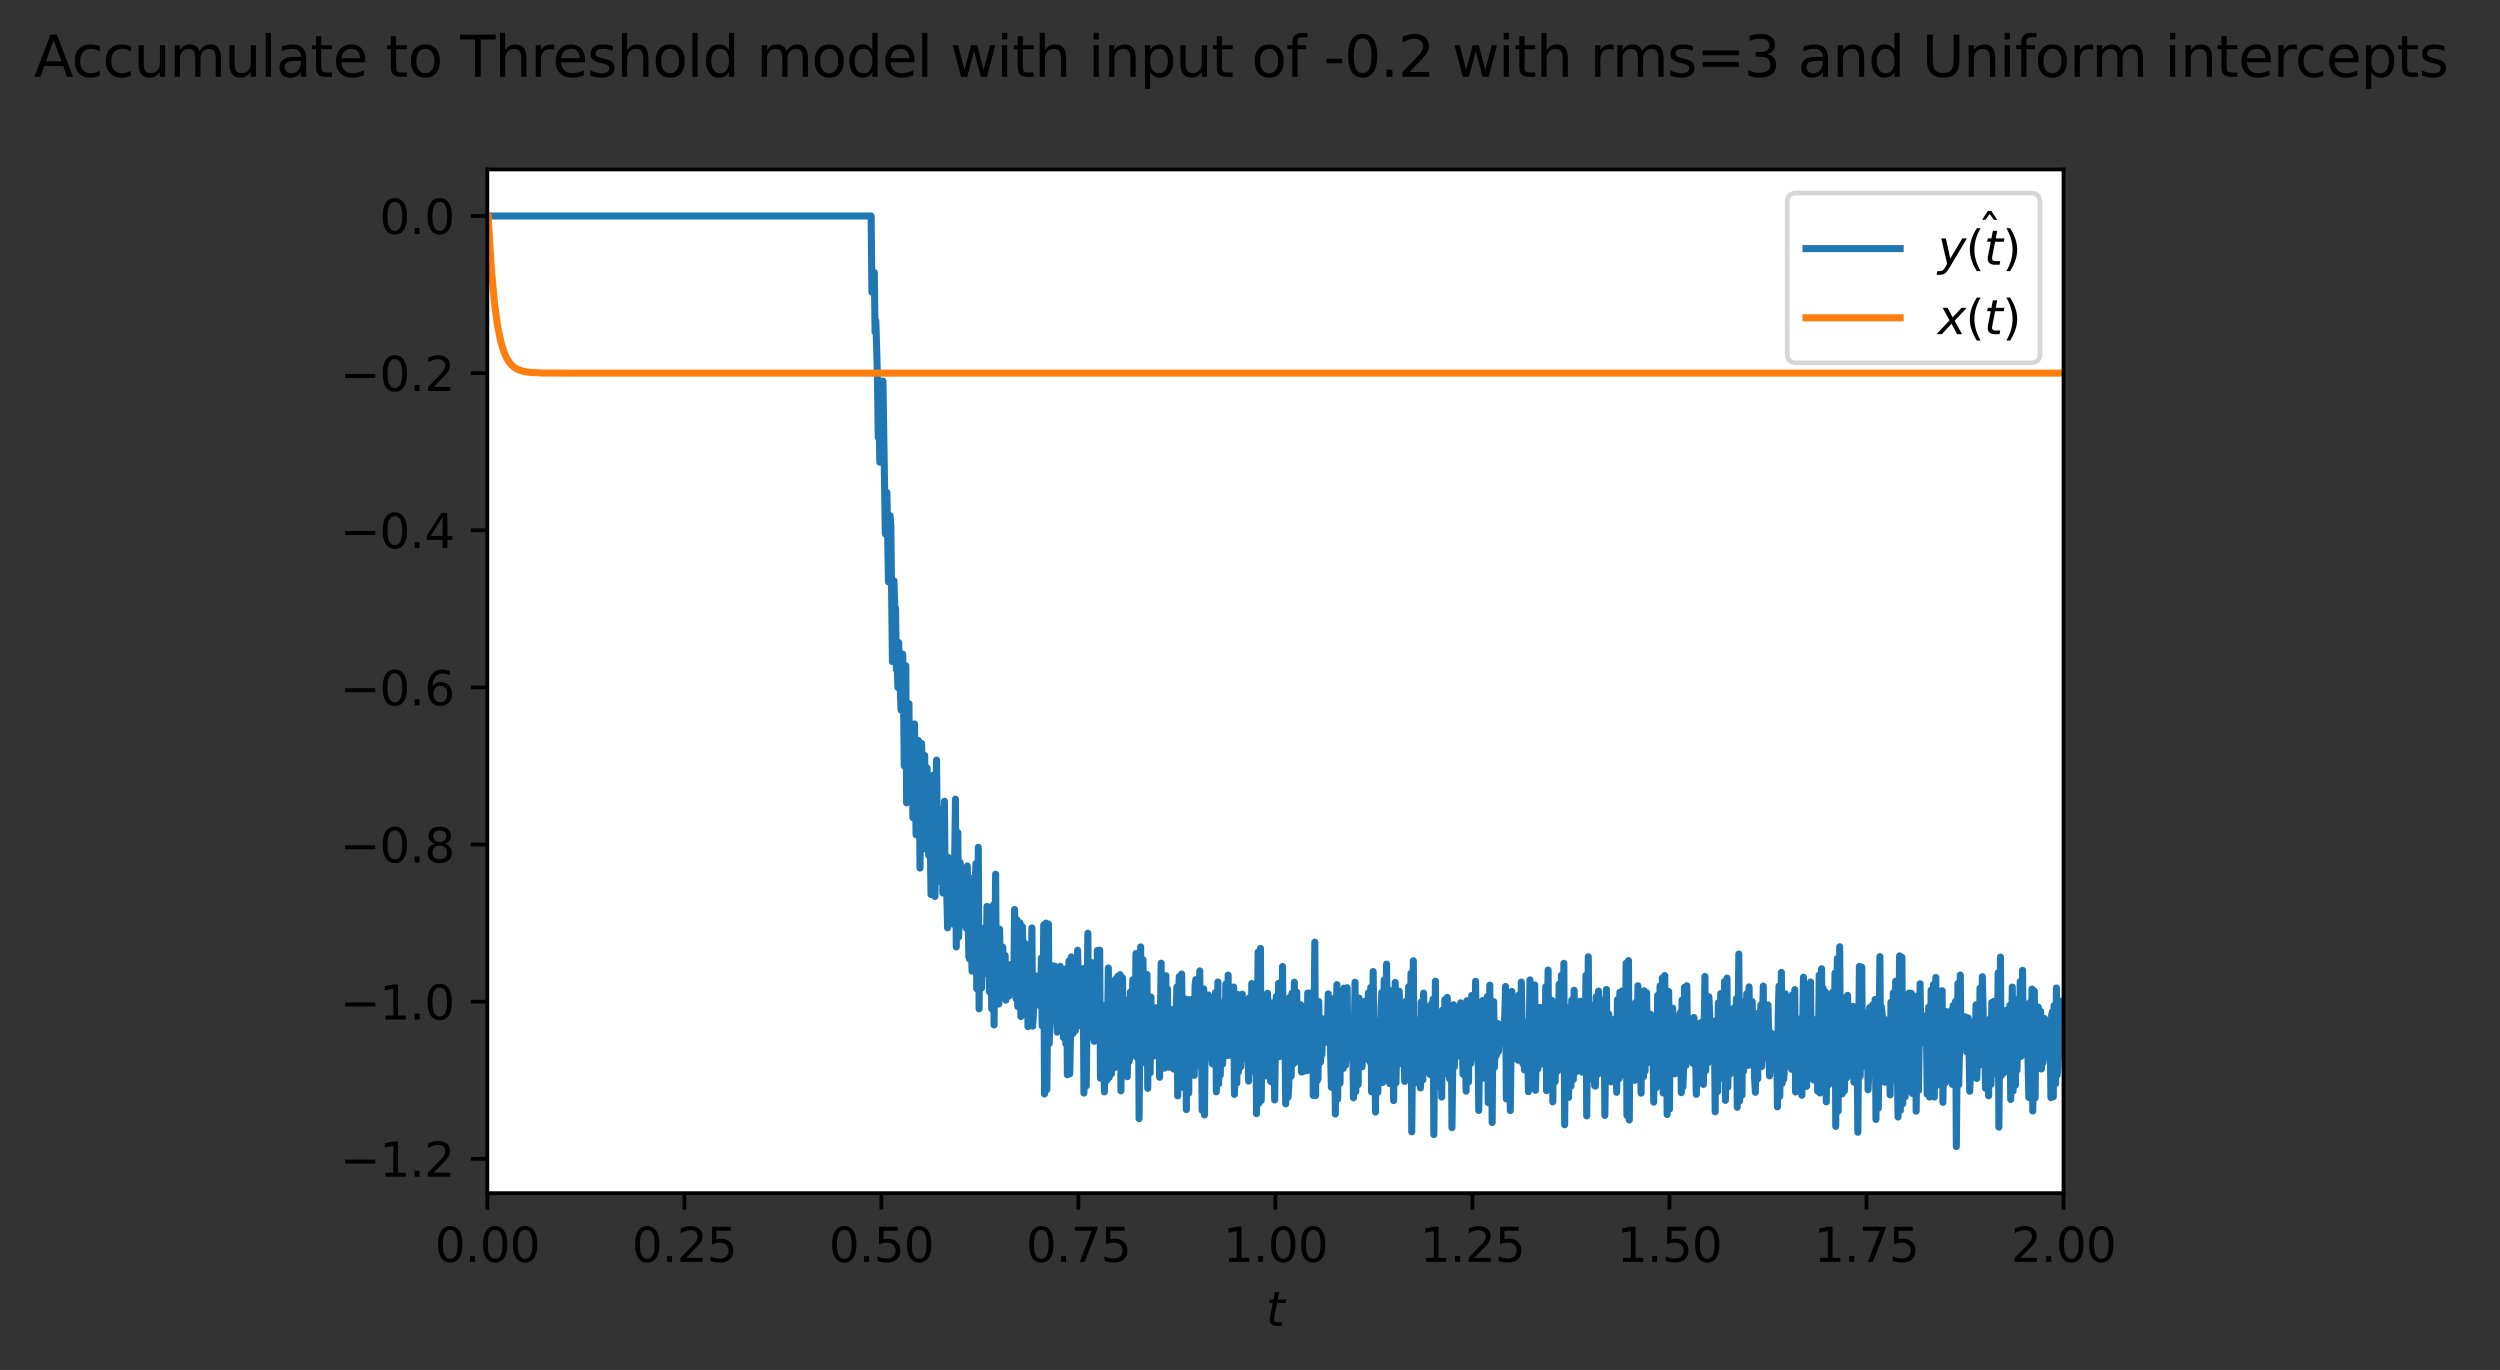 <?xml version="1.0" encoding="utf-8" standalone="no"?>
<!DOCTYPE svg PUBLIC "-//W3C//DTD SVG 1.1//EN"
  "http://www.w3.org/Graphics/SVG/1.1/DTD/svg11.dtd">
<svg xmlns:xlink="http://www.w3.org/1999/xlink" width="531.03pt" height="290.996pt" viewBox="0 0 531.03 290.996" xmlns="http://www.w3.org/2000/svg" version="1.1">
 <rect x="0" y="0" width="531.03" height="290.996" fill="#333333" stroke="none"/>
 <defs>
  <style type="text/css">*{stroke-linejoin: round; stroke-linecap: butt}</style>
 </defs>
 <g id="figure_1">
  <g id="patch_1">
   <path d="M 0 290.996 
L 531.03 290.996 
L 531.03 0 
L 0 0 
L 0 290.996 
z
" style="fill: none"/>
  </g>
  <g id="axes_1">
   <g id="patch_2">
    <path d="M 103.515 253.44 
L 438.315 253.44 
L 438.315 36 
L 103.515 36 
z
" style="fill: #ffffff"/>
   </g>
   <g id="matplotlib.axis_1">
    <g id="xtick_1">
     <g id="line2d_1">
      <defs>
       <path id="m694fad3fc2" d="M 0 0 
L 0 3.5 
" style="stroke: #000000; stroke-width: 0.8"/>
      </defs>
      <g>
       <use xlink:href="#m694fad3fc2" x="103.515" y="253.44" style="stroke: #000000; stroke-width: 0.8"/>
      </g>
     </g>
     <g id="text_1">
      <!-- 0.00 -->
      <g transform="translate(92.382 268.038) scale(0.1 -0.1)">
       <defs>
        <path id="DejaVuSans-30" d="M 2034 4250 
Q 1547 4250 1301 3770 
Q 1056 3291 1056 2328 
Q 1056 1369 1301 889 
Q 1547 409 2034 409 
Q 2525 409 2770 889 
Q 3016 1369 3016 2328 
Q 3016 3291 2770 3770 
Q 2525 4250 2034 4250 
z
M 2034 4750 
Q 2819 4750 3233 4129 
Q 3647 3509 3647 2328 
Q 3647 1150 3233 529 
Q 2819 -91 2034 -91 
Q 1250 -91 836 529 
Q 422 1150 422 2328 
Q 422 3509 836 4129 
Q 1250 4750 2034 4750 
z
" transform="scale(0.016)"/>
        <path id="DejaVuSans-2e" d="M 684 794 
L 1344 794 
L 1344 0 
L 684 0 
L 684 794 
z
" transform="scale(0.016)"/>
       </defs>
       <use xlink:href="#DejaVuSans-30"/>
       <use xlink:href="#DejaVuSans-2e" x="63.623"/>
       <use xlink:href="#DejaVuSans-30" x="95.41"/>
       <use xlink:href="#DejaVuSans-30" x="159.033"/>
      </g>
     </g>
    </g>
    <g id="xtick_2">
     <g id="line2d_2">
      <g>
       <use xlink:href="#m694fad3fc2" x="145.365" y="253.44" style="stroke: #000000; stroke-width: 0.8"/>
      </g>
     </g>
     <g id="text_2">
      <!-- 0.25 -->
      <g transform="translate(134.232 268.038) scale(0.1 -0.1)">
       <defs>
        <path id="DejaVuSans-32" d="M 1228 531 
L 3431 531 
L 3431 0 
L 469 0 
L 469 531 
Q 828 903 1448 1529 
Q 2069 2156 2228 2338 
Q 2531 2678 2651 2914 
Q 2772 3150 2772 3378 
Q 2772 3750 2511 3984 
Q 2250 4219 1831 4219 
Q 1534 4219 1204 4116 
Q 875 4013 500 3803 
L 500 4441 
Q 881 4594 1212 4672 
Q 1544 4750 1819 4750 
Q 2544 4750 2975 4387 
Q 3406 4025 3406 3419 
Q 3406 3131 3298 2873 
Q 3191 2616 2906 2266 
Q 2828 2175 2409 1742 
Q 1991 1309 1228 531 
z
" transform="scale(0.016)"/>
        <path id="DejaVuSans-35" d="M 691 4666 
L 3169 4666 
L 3169 4134 
L 1269 4134 
L 1269 2991 
Q 1406 3038 1543 3061 
Q 1681 3084 1819 3084 
Q 2600 3084 3056 2656 
Q 3513 2228 3513 1497 
Q 3513 744 3044 326 
Q 2575 -91 1722 -91 
Q 1428 -91 1123 -41 
Q 819 9 494 109 
L 494 744 
Q 775 591 1075 516 
Q 1375 441 1709 441 
Q 2250 441 2565 725 
Q 2881 1009 2881 1497 
Q 2881 1984 2565 2268 
Q 2250 2553 1709 2553 
Q 1456 2553 1204 2497 
Q 953 2441 691 2322 
L 691 4666 
z
" transform="scale(0.016)"/>
       </defs>
       <use xlink:href="#DejaVuSans-30"/>
       <use xlink:href="#DejaVuSans-2e" x="63.623"/>
       <use xlink:href="#DejaVuSans-32" x="95.41"/>
       <use xlink:href="#DejaVuSans-35" x="159.033"/>
      </g>
     </g>
    </g>
    <g id="xtick_3">
     <g id="line2d_3">
      <g>
       <use xlink:href="#m694fad3fc2" x="187.215" y="253.44" style="stroke: #000000; stroke-width: 0.8"/>
      </g>
     </g>
     <g id="text_3">
      <!-- 0.50 -->
      <g transform="translate(176.082 268.038) scale(0.1 -0.1)">
       <use xlink:href="#DejaVuSans-30"/>
       <use xlink:href="#DejaVuSans-2e" x="63.623"/>
       <use xlink:href="#DejaVuSans-35" x="95.41"/>
       <use xlink:href="#DejaVuSans-30" x="159.033"/>
      </g>
     </g>
    </g>
    <g id="xtick_4">
     <g id="line2d_4">
      <g>
       <use xlink:href="#m694fad3fc2" x="229.065" y="253.44" style="stroke: #000000; stroke-width: 0.8"/>
      </g>
     </g>
     <g id="text_4">
      <!-- 0.75 -->
      <g transform="translate(217.932 268.038) scale(0.1 -0.1)">
       <defs>
        <path id="DejaVuSans-37" d="M 525 4666 
L 3525 4666 
L 3525 4397 
L 1831 0 
L 1172 0 
L 2766 4134 
L 525 4134 
L 525 4666 
z
" transform="scale(0.016)"/>
       </defs>
       <use xlink:href="#DejaVuSans-30"/>
       <use xlink:href="#DejaVuSans-2e" x="63.623"/>
       <use xlink:href="#DejaVuSans-37" x="95.41"/>
       <use xlink:href="#DejaVuSans-35" x="159.033"/>
      </g>
     </g>
    </g>
    <g id="xtick_5">
     <g id="line2d_5">
      <g>
       <use xlink:href="#m694fad3fc2" x="270.915" y="253.44" style="stroke: #000000; stroke-width: 0.8"/>
      </g>
     </g>
     <g id="text_5">
      <!-- 1.00 -->
      <g transform="translate(259.782 268.038) scale(0.1 -0.1)">
       <defs>
        <path id="DejaVuSans-31" d="M 794 531 
L 1825 531 
L 1825 4091 
L 703 3866 
L 703 4441 
L 1819 4666 
L 2450 4666 
L 2450 531 
L 3481 531 
L 3481 0 
L 794 0 
L 794 531 
z
" transform="scale(0.016)"/>
       </defs>
       <use xlink:href="#DejaVuSans-31"/>
       <use xlink:href="#DejaVuSans-2e" x="63.623"/>
       <use xlink:href="#DejaVuSans-30" x="95.41"/>
       <use xlink:href="#DejaVuSans-30" x="159.033"/>
      </g>
     </g>
    </g>
    <g id="xtick_6">
     <g id="line2d_6">
      <g>
       <use xlink:href="#m694fad3fc2" x="312.765" y="253.44" style="stroke: #000000; stroke-width: 0.8"/>
      </g>
     </g>
     <g id="text_6">
      <!-- 1.25 -->
      <g transform="translate(301.632 268.038) scale(0.1 -0.1)">
       <use xlink:href="#DejaVuSans-31"/>
       <use xlink:href="#DejaVuSans-2e" x="63.623"/>
       <use xlink:href="#DejaVuSans-32" x="95.41"/>
       <use xlink:href="#DejaVuSans-35" x="159.033"/>
      </g>
     </g>
    </g>
    <g id="xtick_7">
     <g id="line2d_7">
      <g>
       <use xlink:href="#m694fad3fc2" x="354.615" y="253.44" style="stroke: #000000; stroke-width: 0.8"/>
      </g>
     </g>
     <g id="text_7">
      <!-- 1.50 -->
      <g transform="translate(343.482 268.038) scale(0.1 -0.1)">
       <use xlink:href="#DejaVuSans-31"/>
       <use xlink:href="#DejaVuSans-2e" x="63.623"/>
       <use xlink:href="#DejaVuSans-35" x="95.41"/>
       <use xlink:href="#DejaVuSans-30" x="159.033"/>
      </g>
     </g>
    </g>
    <g id="xtick_8">
     <g id="line2d_8">
      <g>
       <use xlink:href="#m694fad3fc2" x="396.465" y="253.44" style="stroke: #000000; stroke-width: 0.8"/>
      </g>
     </g>
     <g id="text_8">
      <!-- 1.75 -->
      <g transform="translate(385.332 268.038) scale(0.1 -0.1)">
       <use xlink:href="#DejaVuSans-31"/>
       <use xlink:href="#DejaVuSans-2e" x="63.623"/>
       <use xlink:href="#DejaVuSans-37" x="95.41"/>
       <use xlink:href="#DejaVuSans-35" x="159.033"/>
      </g>
     </g>
    </g>
    <g id="xtick_9">
     <g id="line2d_9">
      <g>
       <use xlink:href="#m694fad3fc2" x="438.315" y="253.44" style="stroke: #000000; stroke-width: 0.8"/>
      </g>
     </g>
     <g id="text_9">
      <!-- 2.00 -->
      <g transform="translate(427.182 268.038) scale(0.1 -0.1)">
       <use xlink:href="#DejaVuSans-32"/>
       <use xlink:href="#DejaVuSans-2e" x="63.623"/>
       <use xlink:href="#DejaVuSans-30" x="95.41"/>
       <use xlink:href="#DejaVuSans-30" x="159.033"/>
      </g>
     </g>
    </g>
    <g id="text_10">
     <!-- $t$ -->
     <g transform="translate(268.915 281.717) scale(0.1 -0.1)">
      <defs>
       <path id="DejaVuSans-Oblique-74" d="M 2706 3500 
L 2619 3053 
L 1472 3053 
L 1100 1153 
Q 1081 1047 1072 975 
Q 1063 903 1063 863 
Q 1063 663 1183 572 
Q 1303 481 1569 481 
L 2150 481 
L 2053 0 
L 1503 0 
Q 991 0 739 200 
Q 488 400 488 806 
Q 488 878 497 964 
Q 506 1050 525 1153 
L 897 3053 
L 409 3053 
L 500 3500 
L 978 3500 
L 1172 4494 
L 1747 4494 
L 1556 3500 
L 2706 3500 
z
" transform="scale(0.016)"/>
      </defs>
      <use xlink:href="#DejaVuSans-Oblique-74" transform="translate(0 0.781)"/>
     </g>
    </g>
   </g>
   <g id="matplotlib.axis_2">
    <g id="ytick_1">
     <g id="line2d_10">
      <defs>
       <path id="maead976301" d="M 0 0 
L -3.5 0 
" style="stroke: #000000; stroke-width: 0.8"/>
      </defs>
      <g>
       <use xlink:href="#maead976301" x="103.515" y="246.141" style="stroke: #000000; stroke-width: 0.8"/>
      </g>
     </g>
     <g id="text_11">
      <!-- −1.2 -->
      <g transform="translate(72.232 249.94) scale(0.1 -0.1)">
       <defs>
        <path id="DejaVuSans-2212" d="M 678 2272 
L 4684 2272 
L 4684 1741 
L 678 1741 
L 678 2272 
z
" transform="scale(0.016)"/>
       </defs>
       <use xlink:href="#DejaVuSans-2212"/>
       <use xlink:href="#DejaVuSans-31" x="83.789"/>
       <use xlink:href="#DejaVuSans-2e" x="147.412"/>
       <use xlink:href="#DejaVuSans-32" x="179.199"/>
      </g>
     </g>
    </g>
    <g id="ytick_2">
     <g id="line2d_11">
      <g>
       <use xlink:href="#maead976301" x="103.515" y="212.765" style="stroke: #000000; stroke-width: 0.8"/>
      </g>
     </g>
     <g id="text_12">
      <!-- −1.0 -->
      <g transform="translate(72.232 216.564) scale(0.1 -0.1)">
       <use xlink:href="#DejaVuSans-2212"/>
       <use xlink:href="#DejaVuSans-31" x="83.789"/>
       <use xlink:href="#DejaVuSans-2e" x="147.412"/>
       <use xlink:href="#DejaVuSans-30" x="179.199"/>
      </g>
     </g>
    </g>
    <g id="ytick_3">
     <g id="line2d_12">
      <g>
       <use xlink:href="#maead976301" x="103.515" y="179.388" style="stroke: #000000; stroke-width: 0.8"/>
      </g>
     </g>
     <g id="text_13">
      <!-- −0.8 -->
      <g transform="translate(72.232 183.188) scale(0.1 -0.1)">
       <defs>
        <path id="DejaVuSans-38" d="M 2034 2216 
Q 1584 2216 1326 1975 
Q 1069 1734 1069 1313 
Q 1069 891 1326 650 
Q 1584 409 2034 409 
Q 2484 409 2743 651 
Q 3003 894 3003 1313 
Q 3003 1734 2745 1975 
Q 2488 2216 2034 2216 
z
M 1403 2484 
Q 997 2584 770 2862 
Q 544 3141 544 3541 
Q 544 4100 942 4425 
Q 1341 4750 2034 4750 
Q 2731 4750 3128 4425 
Q 3525 4100 3525 3541 
Q 3525 3141 3298 2862 
Q 3072 2584 2669 2484 
Q 3125 2378 3379 2068 
Q 3634 1759 3634 1313 
Q 3634 634 3220 271 
Q 2806 -91 2034 -91 
Q 1263 -91 848 271 
Q 434 634 434 1313 
Q 434 1759 690 2068 
Q 947 2378 1403 2484 
z
M 1172 3481 
Q 1172 3119 1398 2916 
Q 1625 2713 2034 2713 
Q 2441 2713 2670 2916 
Q 2900 3119 2900 3481 
Q 2900 3844 2670 4047 
Q 2441 4250 2034 4250 
Q 1625 4250 1398 4047 
Q 1172 3844 1172 3481 
z
" transform="scale(0.016)"/>
       </defs>
       <use xlink:href="#DejaVuSans-2212"/>
       <use xlink:href="#DejaVuSans-30" x="83.789"/>
       <use xlink:href="#DejaVuSans-2e" x="147.412"/>
       <use xlink:href="#DejaVuSans-38" x="179.199"/>
      </g>
     </g>
    </g>
    <g id="ytick_4">
     <g id="line2d_13">
      <g>
       <use xlink:href="#maead976301" x="103.515" y="146.012" style="stroke: #000000; stroke-width: 0.8"/>
      </g>
     </g>
     <g id="text_14">
      <!-- −0.6 -->
      <g transform="translate(72.232 149.811) scale(0.1 -0.1)">
       <defs>
        <path id="DejaVuSans-36" d="M 2113 2584 
Q 1688 2584 1439 2293 
Q 1191 2003 1191 1497 
Q 1191 994 1439 701 
Q 1688 409 2113 409 
Q 2538 409 2786 701 
Q 3034 994 3034 1497 
Q 3034 2003 2786 2293 
Q 2538 2584 2113 2584 
z
M 3366 4563 
L 3366 3988 
Q 3128 4100 2886 4159 
Q 2644 4219 2406 4219 
Q 1781 4219 1451 3797 
Q 1122 3375 1075 2522 
Q 1259 2794 1537 2939 
Q 1816 3084 2150 3084 
Q 2853 3084 3261 2657 
Q 3669 2231 3669 1497 
Q 3669 778 3244 343 
Q 2819 -91 2113 -91 
Q 1303 -91 875 529 
Q 447 1150 447 2328 
Q 447 3434 972 4092 
Q 1497 4750 2381 4750 
Q 2619 4750 2861 4703 
Q 3103 4656 3366 4563 
z
" transform="scale(0.016)"/>
       </defs>
       <use xlink:href="#DejaVuSans-2212"/>
       <use xlink:href="#DejaVuSans-30" x="83.789"/>
       <use xlink:href="#DejaVuSans-2e" x="147.412"/>
       <use xlink:href="#DejaVuSans-36" x="179.199"/>
      </g>
     </g>
    </g>
    <g id="ytick_5">
     <g id="line2d_14">
      <g>
       <use xlink:href="#maead976301" x="103.515" y="112.636" style="stroke: #000000; stroke-width: 0.8"/>
      </g>
     </g>
     <g id="text_15">
      <!-- −0.4 -->
      <g transform="translate(72.232 116.435) scale(0.1 -0.1)">
       <defs>
        <path id="DejaVuSans-34" d="M 2419 4116 
L 825 1625 
L 2419 1625 
L 2419 4116 
z
M 2253 4666 
L 3047 4666 
L 3047 1625 
L 3713 1625 
L 3713 1100 
L 3047 1100 
L 3047 0 
L 2419 0 
L 2419 1100 
L 313 1100 
L 313 1709 
L 2253 4666 
z
" transform="scale(0.016)"/>
       </defs>
       <use xlink:href="#DejaVuSans-2212"/>
       <use xlink:href="#DejaVuSans-30" x="83.789"/>
       <use xlink:href="#DejaVuSans-2e" x="147.412"/>
       <use xlink:href="#DejaVuSans-34" x="179.199"/>
      </g>
     </g>
    </g>
    <g id="ytick_6">
     <g id="line2d_15">
      <g>
       <use xlink:href="#maead976301" x="103.515" y="79.26" style="stroke: #000000; stroke-width: 0.8"/>
      </g>
     </g>
     <g id="text_16">
      <!-- −0.2 -->
      <g transform="translate(72.232 83.059) scale(0.1 -0.1)">
       <use xlink:href="#DejaVuSans-2212"/>
       <use xlink:href="#DejaVuSans-30" x="83.789"/>
       <use xlink:href="#DejaVuSans-2e" x="147.412"/>
       <use xlink:href="#DejaVuSans-32" x="179.199"/>
      </g>
     </g>
    </g>
    <g id="ytick_7">
     <g id="line2d_16">
      <g>
       <use xlink:href="#maead976301" x="103.515" y="45.884" style="stroke: #000000; stroke-width: 0.8"/>
      </g>
     </g>
     <g id="text_17">
      <!-- 0.0 -->
      <g transform="translate(80.612 49.683) scale(0.1 -0.1)">
       <use xlink:href="#DejaVuSans-30"/>
       <use xlink:href="#DejaVuSans-2e" x="63.623"/>
       <use xlink:href="#DejaVuSans-30" x="95.41"/>
      </g>
     </g>
    </g>
   </g>
   <g id="line2d_17">
    <path d="M 103.682 45.884 
L 185.039 45.884 
L 185.206 62.073 
L 185.708 57.877 
L 185.876 70.528 
L 186.043 68.183 
L 186.378 79.963 
L 186.545 92.909 
L 186.713 88.434 
L 186.88 98.177 
L 187.55 80.937 
L 188.052 113.427 
L 188.219 110.767 
L 188.387 104.593 
L 188.722 123.609 
L 189.056 109.52 
L 189.224 111.677 
L 189.559 140.532 
L 189.893 123.375 
L 190.061 128.904 
L 190.228 129.217 
L 190.396 142.212 
L 190.563 141.315 
L 190.73 146.026 
L 190.898 136.496 
L 191.233 146.613 
L 191.4 150.819 
L 191.567 148.734 
L 191.735 138.946 
L 191.902 146.484 
L 192.07 162.685 
L 192.404 141.398 
L 192.572 170.531 
L 192.907 150.417 
L 193.074 149.473 
L 193.241 169.597 
L 193.409 159.043 
L 193.576 157.249 
L 193.744 160.275 
L 193.911 173.666 
L 194.246 153.765 
L 194.581 177.314 
L 194.748 165.666 
L 194.915 170.227 
L 195.083 157.3 
L 195.25 162.76 
L 195.418 184.398 
L 195.752 157.92 
L 196.255 172.91 
L 196.422 160.471 
L 196.589 180.345 
L 196.757 167.362 
L 196.924 163.142 
L 197.259 181.686 
L 197.426 166.858 
L 197.761 190.021 
L 197.929 176.839 
L 198.096 177.136 
L 198.263 164.646 
L 198.598 190.426 
L 198.933 161.439 
L 199.1 177.568 
L 199.268 177.201 
L 199.435 173.808 
L 199.77 187.25 
L 199.937 172.445 
L 200.105 171.941 
L 200.272 189.68 
L 200.44 184.041 
L 200.607 170.198 
L 200.774 188.795 
L 200.942 183.102 
L 201.277 197.086 
L 201.444 182.112 
L 201.611 190.292 
L 201.779 185.857 
L 201.946 189.055 
L 202.114 188.483 
L 202.281 184.522 
L 202.448 196.295 
L 202.616 194.883 
L 202.951 169.758 
L 203.118 201.144 
L 203.453 176.856 
L 203.62 199.039 
L 203.788 195.084 
L 203.955 183.214 
L 204.122 196.501 
L 204.625 187.476 
L 204.792 190.825 
L 204.959 187.743 
L 205.294 197.212 
L 205.462 183.932 
L 205.796 203.303 
L 205.964 203.744 
L 206.131 196.923 
L 206.299 197.543 
L 206.466 206.292 
L 206.801 186.45 
L 206.968 204.094 
L 207.136 187.17 
L 207.303 183.441 
L 207.47 210.039 
L 207.805 179.975 
L 207.973 214.298 
L 208.14 197.731 
L 208.307 199.082 
L 208.475 209.888 
L 208.642 201.737 
L 208.81 200.947 
L 208.977 203.915 
L 209.144 197.127 
L 209.312 205.461 
L 209.479 206.805 
L 209.647 192.527 
L 209.814 206.668 
L 209.981 194.062 
L 210.149 210.654 
L 210.316 193.471 
L 210.484 196.963 
L 210.651 214.3 
L 210.818 196.275 
L 210.986 192.235 
L 211.153 217.715 
L 211.488 185.681 
L 211.655 212.96 
L 211.823 204.812 
L 211.99 203.414 
L 212.158 213.266 
L 212.325 197.368 
L 212.492 205.482 
L 212.66 207.157 
L 212.995 201.164 
L 213.162 210.244 
L 213.329 203.839 
L 213.497 202.929 
L 213.664 212.446 
L 213.832 210.241 
L 213.999 205.33 
L 214.166 205.103 
L 214.334 211.58 
L 214.501 207.369 
L 214.669 206.587 
L 214.836 204.807 
L 215.003 207.986 
L 215.171 205.142 
L 215.338 209.243 
L 215.506 193.188 
L 215.673 207.901 
L 215.84 212.18 
L 216.008 195.347 
L 216.175 213.797 
L 216.343 213.599 
L 216.51 209.946 
L 216.677 196.039 
L 216.845 215.93 
L 217.012 211.516 
L 217.18 196.862 
L 217.514 215.287 
L 217.682 200.364 
L 217.849 209.269 
L 218.184 202.203 
L 218.351 218.056 
L 218.686 203.913 
L 218.854 217.626 
L 219.021 210.655 
L 219.188 197.104 
L 219.356 217.97 
L 219.691 211.685 
L 220.025 207.287 
L 220.193 210.589 
L 220.36 210.395 
L 220.528 207.646 
L 220.695 211.638 
L 220.862 211.5 
L 221.03 213.766 
L 221.197 203.509 
L 221.365 217.922 
L 221.532 212.773 
L 221.699 196.457 
L 221.867 232.383 
L 222.202 196.087 
L 222.369 231.444 
L 222.704 196.275 
L 222.871 221.631 
L 223.039 213.489 
L 223.206 214.586 
L 223.373 211.534 
L 223.541 205.132 
L 223.708 213.94 
L 223.876 214.22 
L 224.043 205.218 
L 224.21 214.006 
L 224.378 213.961 
L 224.545 219.233 
L 224.713 205.56 
L 224.88 214.407 
L 225.047 212.82 
L 225.215 205.264 
L 225.382 214.695 
L 225.55 214.003 
L 225.717 206.587 
L 225.884 220.404 
L 226.219 206.36 
L 226.387 221.716 
L 226.554 205.718 
L 226.721 228.293 
L 227.056 204.115 
L 227.224 228.095 
L 227.391 219.745 
L 227.558 203.263 
L 227.726 216.028 
L 227.893 219.549 
L 228.228 216.497 
L 228.395 218.937 
L 228.563 216.529 
L 228.73 217.336 
L 228.898 201.844 
L 229.232 217.881 
L 229.4 216.773 
L 229.567 214.515 
L 229.735 217.245 
L 230.069 205.74 
L 230.237 232.176 
L 230.404 211.636 
L 230.572 207.636 
L 230.739 230.66 
L 231.074 198.224 
L 231.241 220.044 
L 231.409 213.246 
L 231.576 213.075 
L 231.743 219.133 
L 231.911 204.491 
L 232.246 219.461 
L 232.413 221.186 
L 232.58 209.99 
L 232.748 220.101 
L 232.915 219.055 
L 233.083 201.895 
L 233.417 217.481 
L 233.585 201.821 
L 233.752 229.038 
L 233.92 217.98 
L 234.087 219.241 
L 234.254 215.397 
L 234.422 216.353 
L 234.589 231.931 
L 234.757 214.34 
L 234.924 213.445 
L 235.091 229.5 
L 235.426 205.613 
L 235.594 228.888 
L 235.761 211.718 
L 235.928 211.755 
L 236.096 228.098 
L 236.263 210.632 
L 236.431 209.023 
L 236.765 226.752 
L 236.933 208.022 
L 237.268 225.127 
L 237.435 207.373 
L 237.602 217.191 
L 237.77 214.327 
L 237.937 207.03 
L 238.105 231.712 
L 238.272 212.014 
L 238.439 207.701 
L 238.607 221.655 
L 238.774 213.551 
L 238.942 212.381 
L 239.109 220.002 
L 239.276 214.406 
L 239.444 228.701 
L 239.611 217.629 
L 239.779 225.576 
L 239.946 224.985 
L 240.113 210.71 
L 240.281 222.823 
L 240.448 221.819 
L 240.616 208.089 
L 240.783 222.541 
L 241.118 219.617 
L 241.285 202.547 
L 241.453 224.552 
L 241.62 216.957 
L 241.787 202.922 
L 241.955 237.623 
L 242.29 201.131 
L 242.457 225.846 
L 242.624 217.757 
L 242.792 203.869 
L 242.959 224.615 
L 243.127 216.514 
L 243.294 215.663 
L 243.461 224.039 
L 243.629 206.974 
L 243.796 231.173 
L 243.964 213.414 
L 244.298 227.904 
L 244.466 211.762 
L 244.633 218.369 
L 244.801 219.69 
L 244.968 224.352 
L 245.135 216.437 
L 245.303 217.107 
L 245.47 223.093 
L 245.638 214.058 
L 245.805 215.729 
L 245.972 222.777 
L 246.14 214.084 
L 246.307 228.832 
L 246.642 204.593 
L 246.809 226.3 
L 246.977 212.109 
L 247.312 226.884 
L 247.479 209.581 
L 247.646 207.247 
L 247.814 226.069 
L 247.981 210.067 
L 248.149 223.284 
L 248.316 226.693 
L 248.818 214.441 
L 249.32 227.083 
L 249.488 215.803 
L 249.655 220.633 
L 249.99 209.632 
L 250.157 232.778 
L 250.325 212.15 
L 250.492 207.411 
L 250.66 231.06 
L 250.827 212.833 
L 250.994 206.896 
L 251.162 221.198 
L 251.329 215.122 
L 251.497 219.816 
L 251.664 219.538 
L 251.831 212.207 
L 251.999 235.7 
L 252.166 215.943 
L 252.501 232.206 
L 252.668 212.351 
L 252.836 213.118 
L 253.171 228 
L 253.338 212.224 
L 253.505 217.754 
L 253.673 228.418 
L 253.84 209.288 
L 254.008 208.083 
L 254.175 226.476 
L 254.342 209.082 
L 254.51 225.143 
L 254.677 224.071 
L 254.845 206.236 
L 255.012 224.234 
L 255.179 214.293 
L 255.347 235.836 
L 255.682 210.047 
L 255.849 236.827 
L 256.016 218.286 
L 256.184 213.529 
L 256.351 224.623 
L 256.686 211.338 
L 256.853 223.301 
L 257.021 214.562 
L 257.188 214.635 
L 257.523 225.981 
L 257.69 211.859 
L 257.858 221.01 
L 258.193 210.815 
L 258.36 231.912 
L 258.695 208.588 
L 258.862 230.212 
L 259.03 216.257 
L 259.197 228.362 
L 259.532 213.017 
L 259.699 226.016 
L 259.867 220.845 
L 260.034 223.542 
L 260.201 222.122 
L 260.369 209.04 
L 260.536 222.393 
L 260.704 224.203 
L 260.871 207.125 
L 261.038 221.499 
L 261.206 224.139 
L 261.373 217.57 
L 261.708 221.761 
L 261.875 217.462 
L 262.043 209.656 
L 262.21 232.464 
L 262.378 215.563 
L 262.712 230.055 
L 262.88 211.215 
L 263.047 227.712 
L 263.382 211.848 
L 263.549 226.592 
L 263.884 211.168 
L 264.052 224.994 
L 264.219 216.807 
L 264.386 216.084 
L 264.554 223.346 
L 264.721 213.379 
L 264.889 214.073 
L 265.223 229.633 
L 265.391 211.907 
L 265.726 227.61 
L 265.893 208.91 
L 266.06 223.577 
L 266.228 225.112 
L 266.395 224.6 
L 266.563 222.622 
L 266.73 212.476 
L 266.897 236.551 
L 267.232 202.22 
L 267.4 234.354 
L 267.734 201.459 
L 267.902 233.761 
L 268.069 217.008 
L 268.237 214.385 
L 268.404 223.07 
L 268.571 213.829 
L 268.739 212.854 
L 269.074 228.575 
L 269.241 210.98 
L 269.576 226.647 
L 269.743 226.826 
L 269.911 229.713 
L 270.078 213.041 
L 270.245 222.626 
L 270.413 220.193 
L 270.58 214.512 
L 270.748 233.643 
L 271.082 211.676 
L 271.25 224.504 
L 271.417 218.685 
L 271.585 208.859 
L 271.752 224.447 
L 271.919 216.922 
L 272.254 222.632 
L 272.422 205.296 
L 272.589 222.421 
L 272.756 222.775 
L 272.924 218.722 
L 273.091 234.471 
L 273.259 217.58 
L 273.426 216.051 
L 273.593 233.07 
L 273.761 230.317 
L 273.928 211.886 
L 274.096 213.283 
L 274.263 228.592 
L 274.43 211.008 
L 274.598 213.203 
L 274.765 225.952 
L 274.933 208.639 
L 275.1 225.62 
L 275.435 210.718 
L 275.602 222.824 
L 275.77 216.241 
L 275.937 223.122 
L 276.104 222.194 
L 276.272 213.399 
L 276.439 227.711 
L 276.607 220.973 
L 276.774 227.624 
L 276.941 224.041 
L 277.109 216.699 
L 277.276 224.55 
L 277.611 227.421 
L 277.778 210.924 
L 277.946 221.53 
L 278.113 219.646 
L 278.281 210.975 
L 278.448 219.485 
L 278.615 216.912 
L 278.783 210.794 
L 278.95 232.695 
L 279.285 200.121 
L 279.452 232.725 
L 279.62 215.982 
L 279.787 229.561 
L 279.955 229.193 
L 280.122 212.759 
L 280.289 224.333 
L 280.457 225.651 
L 280.624 224.147 
L 280.792 224 
L 280.959 216.42 
L 281.126 220.983 
L 281.294 221.535 
L 281.629 217.606 
L 281.796 219.469 
L 281.963 218.506 
L 282.131 211.108 
L 282.298 219.67 
L 282.466 216.517 
L 282.8 230.948 
L 282.968 213.01 
L 283.135 224.287 
L 283.303 219.702 
L 283.47 211.99 
L 283.637 236.631 
L 283.972 209.154 
L 284.14 233.469 
L 284.307 214.562 
L 284.642 230.086 
L 284.809 214.007 
L 284.977 211.936 
L 285.311 226.963 
L 285.479 209.905 
L 285.814 226.261 
L 285.981 223.624 
L 286.148 209.805 
L 286.316 223.309 
L 286.651 222.855 
L 286.818 218.747 
L 286.985 220.848 
L 287.32 219.161 
L 287.488 233.183 
L 287.822 208.632 
L 287.99 231.878 
L 288.157 214.651 
L 288.492 230.377 
L 288.659 211.994 
L 288.827 220.262 
L 288.994 219.582 
L 289.329 226.597 
L 289.496 216.396 
L 289.664 221.813 
L 289.831 223.195 
L 289.999 212.636 
L 290.166 223.808 
L 290.333 221.075 
L 290.501 224.981 
L 290.668 210.893 
L 291.003 225.593 
L 291.17 209.72 
L 291.338 231.9 
L 291.505 222.993 
L 291.673 206.365 
L 291.84 221.123 
L 292.007 222.259 
L 292.175 236.212 
L 292.342 219.282 
L 292.51 218.779 
L 292.677 231.983 
L 292.844 216.854 
L 293.179 226.917 
L 293.347 214.189 
L 293.514 210.817 
L 293.681 229.935 
L 293.849 225.749 
L 294.016 208.133 
L 294.184 228.151 
L 294.351 223.06 
L 294.518 204.79 
L 294.686 218.04 
L 294.853 222.485 
L 295.021 210.262 
L 295.188 230.168 
L 295.355 218.724 
L 295.69 226.582 
L 295.858 220.096 
L 296.025 233.786 
L 296.36 208.665 
L 296.527 229.995 
L 296.695 220.138 
L 296.862 220.889 
L 297.029 226.043 
L 297.197 210.539 
L 297.364 218.283 
L 297.532 217.062 
L 297.699 225.613 
L 297.866 215.408 
L 298.034 215.186 
L 298.369 229.712 
L 298.536 215.991 
L 298.703 212.618 
L 298.871 227.485 
L 299.038 227.284 
L 299.206 209.585 
L 299.373 226.975 
L 299.54 224.595 
L 299.708 206.761 
L 299.875 240.418 
L 300.21 204.084 
L 300.377 230.148 
L 300.545 219.776 
L 300.712 217.891 
L 301.047 217.72 
L 301.214 218.458 
L 301.382 216.62 
L 301.717 231.096 
L 301.884 212.825 
L 302.219 229.4 
L 302.386 210.948 
L 302.721 227.219 
L 302.888 224.075 
L 303.056 215.72 
L 303.223 217.032 
L 303.391 221.397 
L 303.558 213.759 
L 303.725 228.229 
L 304.06 213.253 
L 304.228 225.787 
L 304.395 212.243 
L 304.562 240.996 
L 304.897 208.413 
L 305.065 230.749 
L 305.399 219.239 
L 305.567 226.685 
L 305.902 215.406 
L 306.069 215.949 
L 306.236 233.041 
L 306.404 214.559 
L 306.571 216.039 
L 306.739 228.127 
L 306.906 212.327 
L 307.241 218.529 
L 307.408 211.866 
L 307.576 226.889 
L 307.743 218.538 
L 307.91 229.196 
L 308.245 215.691 
L 308.413 239.529 
L 308.747 213.415 
L 308.915 226.633 
L 309.082 219.017 
L 309.25 216.922 
L 309.417 224.449 
L 309.752 214.725 
L 309.919 223.287 
L 310.087 221.63 
L 310.254 213.016 
L 310.421 222.844 
L 310.589 219.674 
L 310.756 228.186 
L 311.091 217.52 
L 311.426 231.774 
L 311.593 212.559 
L 311.761 215.959 
L 311.928 229.807 
L 312.095 213.006 
L 312.263 225.82 
L 312.43 225.867 
L 312.598 211.461 
L 312.765 224.757 
L 312.932 215.02 
L 313.1 222.948 
L 313.267 221.681 
L 313.435 208.443 
L 313.602 220.847 
L 313.769 220.719 
L 313.937 220.018 
L 314.104 235.873 
L 314.439 214.575 
L 314.606 225.116 
L 314.941 212.516 
L 315.276 229.029 
L 315.443 212.642 
L 315.611 222.895 
L 315.946 211.644 
L 316.113 234.229 
L 316.448 209.252 
L 316.615 231.489 
L 316.783 216.281 
L 316.95 238.438 
L 317.117 219.212 
L 317.285 212.769 
L 317.452 226.708 
L 317.62 217.557 
L 317.787 224.308 
L 317.954 223.619 
L 318.122 217.4 
L 318.289 223.338 
L 318.624 218.208 
L 318.959 221.583 
L 319.126 218.85 
L 319.461 217.592 
L 319.628 215.906 
L 319.796 209.547 
L 319.963 233.417 
L 320.131 213.91 
L 320.465 230.124 
L 320.633 211.414 
L 320.8 235.892 
L 321.135 210.597 
L 321.302 224.958 
L 321.47 215.871 
L 321.637 222.711 
L 321.805 222.25 
L 321.972 215.171 
L 322.139 220.115 
L 322.307 220.155 
L 322.474 225.214 
L 322.642 211.313 
L 322.976 224.229 
L 323.144 208.612 
L 323.479 225.955 
L 323.646 224.646 
L 323.813 227.265 
L 324.148 219.508 
L 324.316 217.141 
L 324.483 220.61 
L 324.65 231.878 
L 324.985 208.143 
L 325.153 228.939 
L 325.32 216.068 
L 325.487 211.881 
L 325.655 230.148 
L 325.822 213.136 
L 325.99 209.201 
L 326.157 231.593 
L 326.324 224.44 
L 326.492 223.656 
L 326.659 227.085 
L 326.827 220.804 
L 326.994 224.299 
L 327.161 213.987 
L 327.496 222.938 
L 327.664 225.995 
L 327.831 216.673 
L 327.998 219.331 
L 328.166 224.051 
L 328.333 209.582 
L 328.501 231.668 
L 328.835 206.04 
L 329.003 229.115 
L 329.17 213.656 
L 329.505 226.405 
L 329.672 212.498 
L 329.84 234.052 
L 330.007 214.802 
L 330.342 229.751 
L 330.509 215.238 
L 330.844 227.478 
L 331.012 226.593 
L 331.179 209.052 
L 331.346 225.318 
L 331.514 224.162 
L 331.681 207.136 
L 331.849 226.813 
L 332.016 222.45 
L 332.183 204.615 
L 332.351 238.915 
L 332.518 220.218 
L 332.686 219.039 
L 332.853 226.447 
L 333.02 216.955 
L 333.188 233.099 
L 333.355 214.775 
L 333.523 213.828 
L 333.69 230.707 
L 333.857 212.432 
L 334.025 218.528 
L 334.192 229.312 
L 334.36 210.34 
L 334.694 227.753 
L 335.029 216.989 
L 335.197 223.492 
L 335.364 221.081 
L 335.531 214.315 
L 335.699 212.666 
L 336.034 227.718 
L 336.201 225.479 
L 336.368 219.352 
L 336.536 224.163 
L 336.703 222.978 
L 336.871 207.175 
L 337.038 237.029 
L 337.373 203.233 
L 337.54 229.277 
L 337.875 216.121 
L 338.042 228.599 
L 338.21 216.874 
L 338.377 213.57 
L 338.545 216.964 
L 338.712 230.628 
L 338.879 230.709 
L 339.047 211.725 
L 339.214 226.722 
L 339.382 228.223 
L 339.549 210.517 
L 339.884 224.687 
L 340.051 223.229 
L 340.219 213.761 
L 340.386 224.529 
L 340.553 220.532 
L 340.721 212.368 
L 340.888 236.932 
L 341.223 210.177 
L 341.39 225.04 
L 341.558 216.394 
L 341.725 215.407 
L 341.893 224.954 
L 342.06 216.887 
L 342.227 229.803 
L 342.395 221.443 
L 342.562 218.674 
L 342.73 226.89 
L 342.897 218.233 
L 343.064 216.412 
L 343.399 232.022 
L 343.567 212.328 
L 343.901 229.14 
L 344.069 210.788 
L 344.236 211.42 
L 344.404 228.394 
L 344.571 210.479 
L 344.738 226.083 
L 344.906 223.826 
L 345.073 225.033 
L 345.241 223.547 
L 345.408 204.614 
L 345.575 236.936 
L 345.91 204.036 
L 346.078 237.903 
L 346.245 215.931 
L 346.412 215.368 
L 346.58 224.848 
L 346.747 216.611 
L 346.915 217.024 
L 347.249 229.481 
L 347.417 212.948 
L 347.752 227.298 
L 347.919 209.389 
L 348.086 219.945 
L 348.254 219.709 
L 348.421 223.469 
L 348.589 232.205 
L 348.756 213.734 
L 349.091 228.715 
L 349.258 210.442 
L 349.426 227.519 
L 349.76 210.88 
L 349.928 225.721 
L 350.095 215.189 
L 350.263 224.823 
L 350.43 221.5 
L 350.597 215.438 
L 350.765 222.118 
L 350.932 221.86 
L 351.1 220.125 
L 351.267 234.103 
L 351.434 218.721 
L 351.602 216.496 
L 351.769 231.095 
L 351.937 229.249 
L 352.104 211.428 
L 352.439 228.861 
L 352.606 209.431 
L 352.941 225.833 
L 353.108 207.731 
L 353.276 232.16 
L 353.443 223.476 
L 353.611 207.219 
L 353.778 223.971 
L 353.945 212.407 
L 354.113 236.744 
L 354.448 210.608 
L 354.615 235.573 
L 354.782 215.415 
L 354.95 223.473 
L 355.117 223.321 
L 355.285 214.134 
L 355.452 223.185 
L 355.619 220.238 
L 355.787 228.095 
L 355.954 219.161 
L 356.122 217.868 
L 356.289 226.88 
L 356.456 215.816 
L 356.624 216.686 
L 356.791 215.438 
L 356.959 215.05 
L 357.126 232.091 
L 357.293 212.425 
L 357.461 230.914 
L 357.628 226.819 
L 357.796 209.715 
L 357.963 225.105 
L 358.13 226.277 
L 358.298 209.386 
L 358.465 222.106 
L 358.633 223.945 
L 358.967 219.752 
L 359.135 222.623 
L 359.302 217.517 
L 359.47 219.874 
L 359.637 225.914 
L 359.804 216.133 
L 360.139 222.183 
L 360.307 232.443 
L 360.474 229.131 
L 360.641 217.69 
L 360.809 219.94 
L 360.976 225.035 
L 361.144 217.288 
L 361.311 218.792 
L 361.478 221.747 
L 361.646 216.97 
L 361.813 230.345 
L 362.148 207.421 
L 362.315 227.419 
L 362.483 212.655 
L 362.818 225.707 
L 362.985 211.733 
L 363.152 215.169 
L 363.32 224.081 
L 363.487 224.927 
L 363.655 221.805 
L 363.822 225.077 
L 364.157 218.668 
L 364.324 236.162 
L 364.492 216.777 
L 364.659 218.43 
L 364.826 231.88 
L 364.994 213.023 
L 365.329 221.571 
L 365.496 211.055 
L 365.663 229.041 
L 365.998 213.658 
L 366.166 226.634 
L 366.333 208.456 
L 366.5 233.734 
L 366.835 207.759 
L 367.003 230.954 
L 367.17 220.825 
L 367.337 220.617 
L 367.505 228.116 
L 367.672 219.41 
L 367.84 217.593 
L 368.007 225.66 
L 368.342 214.084 
L 368.509 225.054 
L 368.677 222.393 
L 368.844 212.136 
L 369.011 235.199 
L 369.346 202.641 
L 369.514 233.881 
L 369.681 216.405 
L 369.848 218.191 
L 370.016 232.644 
L 370.183 214.257 
L 370.351 227.536 
L 370.685 212.613 
L 370.853 226.411 
L 371.02 211.091 
L 371.188 223.891 
L 371.355 226.298 
L 371.522 209.623 
L 371.69 223.649 
L 371.857 224.482 
L 372.192 212.758 
L 372.359 223.168 
L 372.527 218.025 
L 372.694 229.156 
L 372.862 232.01 
L 373.029 216.692 
L 373.364 229.151 
L 373.531 215.166 
L 373.699 221.246 
L 374.033 213.427 
L 374.201 226.551 
L 374.536 209.455 
L 374.703 224.826 
L 375.038 214.96 
L 375.205 223.602 
L 375.373 215.561 
L 375.54 213.462 
L 375.875 228.531 
L 376.042 226.362 
L 376.21 219.408 
L 376.377 225.318 
L 376.544 224.56 
L 376.879 221.494 
L 377.047 221.918 
L 377.214 219.683 
L 377.381 220.591 
L 377.549 235.113 
L 377.716 215.716 
L 377.884 209.45 
L 378.051 232.895 
L 378.386 206.555 
L 378.553 230.137 
L 378.721 215.601 
L 378.888 229.24 
L 379.055 226.319 
L 379.223 211.093 
L 379.39 226.36 
L 379.558 216.628 
L 379.892 224.905 
L 380.06 215.368 
L 380.227 222.717 
L 380.395 221.865 
L 380.562 227.138 
L 380.729 211.292 
L 381.064 225.105 
L 381.232 210.203 
L 381.399 231.953 
L 381.734 221.544 
L 381.901 228.773 
L 382.069 220.713 
L 382.403 219.912 
L 382.571 216.337 
L 382.738 232.644 
L 383.073 207.58 
L 383.24 230.629 
L 383.408 213.474 
L 383.575 212.185 
L 383.743 230.754 
L 383.91 212.022 
L 384.077 211.266 
L 384.245 227.231 
L 384.412 226.474 
L 384.58 208.602 
L 384.747 225.891 
L 384.914 223.409 
L 385.082 223.922 
L 385.249 229.408 
L 385.417 220.571 
L 385.584 219.839 
L 385.751 228.136 
L 385.919 216.47 
L 386.086 231.749 
L 386.254 223.543 
L 386.421 207.102 
L 386.588 232.16 
L 386.923 205.784 
L 387.091 229.435 
L 387.258 209.935 
L 387.593 226.846 
L 387.76 210.72 
L 387.928 234.058 
L 388.095 214.882 
L 388.43 230.398 
L 388.597 213.158 
L 388.932 227.135 
L 389.099 226.339 
L 389.267 210.767 
L 389.434 225.272 
L 389.602 223.056 
L 389.769 206.676 
L 389.936 239.251 
L 390.271 203.595 
L 390.439 236.029 
L 390.773 201.1 
L 390.941 227.823 
L 391.108 217.728 
L 391.276 232.375 
L 391.443 215.007 
L 391.61 215.193 
L 391.778 231.727 
L 391.945 211.938 
L 392.28 228.925 
L 392.447 211.416 
L 392.782 226.361 
L 392.95 224.264 
L 393.117 215.613 
L 393.284 224.658 
L 393.619 213.755 
L 393.787 229.859 
L 393.954 218.78 
L 394.121 228.118 
L 394.289 225.07 
L 394.456 216.628 
L 394.624 240.502 
L 394.958 205.26 
L 395.126 228.567 
L 395.461 205.443 
L 395.628 226.568 
L 395.963 216.575 
L 396.13 222.761 
L 396.465 215.104 
L 396.632 215.544 
L 396.8 231.478 
L 396.967 227.247 
L 397.135 214.023 
L 397.302 227.022 
L 397.469 227.438 
L 397.637 225.314 
L 397.804 213.414 
L 397.972 226.862 
L 398.139 222.25 
L 398.306 212.289 
L 398.474 237.783 
L 398.641 216.375 
L 398.809 212.481 
L 398.976 235.379 
L 399.311 203.201 
L 399.478 225.977 
L 399.646 213.88 
L 399.813 215.633 
L 399.98 222.481 
L 400.148 216.316 
L 400.315 229.877 
L 400.483 219.326 
L 400.65 220.005 
L 400.817 226.057 
L 400.985 217.782 
L 401.152 217.18 
L 401.487 232.567 
L 401.654 212.883 
L 401.989 229.351 
L 402.157 210.89 
L 402.324 225.617 
L 402.491 225.895 
L 402.659 208.432 
L 402.826 226.35 
L 402.994 224.003 
L 403.161 237.262 
L 403.496 203.029 
L 403.663 235.878 
L 403.998 203.361 
L 404.165 234.45 
L 404.333 215.626 
L 404.5 214.357 
L 404.668 232.98 
L 404.835 215.355 
L 405.002 211.684 
L 405.337 228.217 
L 405.505 210.93 
L 405.672 221.642 
L 405.839 224.164 
L 406.007 211.002 
L 406.174 232.26 
L 406.342 214.191 
L 406.509 225.608 
L 406.676 228.158 
L 406.844 214.286 
L 407.011 236.025 
L 407.346 211.497 
L 407.513 231.629 
L 407.848 208.954 
L 408.016 220.278 
L 408.183 216.093 
L 408.518 221.261 
L 408.685 215.778 
L 409.02 221.726 
L 409.187 217.694 
L 409.355 232.43 
L 409.69 213.908 
L 409.857 233.022 
L 410.024 228.59 
L 410.192 210.32 
L 410.359 232.103 
L 410.527 225.33 
L 410.694 209.124 
L 410.861 233.033 
L 411.196 207.628 
L 411.364 230.566 
L 411.531 220.443 
L 411.698 219.616 
L 411.866 219.52 
L 412.033 211.267 
L 412.201 218.472 
L 412.368 218.14 
L 412.535 210.435 
L 412.703 234.155 
L 412.87 217.133 
L 413.205 230.02 
L 413.372 214.863 
L 413.54 220.121 
L 413.707 219.557 
L 413.875 225.527 
L 414.042 217.422 
L 414.377 225.283 
L 414.544 214.536 
L 414.712 230.343 
L 414.879 213.542 
L 415.046 214.764 
L 415.214 227.447 
L 415.381 212.709 
L 415.549 243.556 
L 415.883 208.912 
L 416.051 230.433 
L 416.218 223.723 
L 416.386 207.104 
L 416.553 222.104 
L 416.72 222.096 
L 416.888 217.911 
L 417.055 220.667 
L 417.223 219.246 
L 417.39 215.975 
L 417.725 223.403 
L 417.892 217.078 
L 418.06 216.208 
L 418.227 221.531 
L 418.394 231.795 
L 418.562 227.736 
L 418.729 218.397 
L 418.897 228.111 
L 419.064 224.735 
L 419.231 217.051 
L 419.399 228.76 
L 419.734 213.431 
L 419.901 229.075 
L 420.236 215.505 
L 420.403 226.282 
L 420.571 209.909 
L 420.905 224.591 
L 421.073 207.46 
L 421.408 222.797 
L 421.575 220.89 
L 421.742 231.165 
L 421.91 221.864 
L 422.245 218.426 
L 422.412 232.767 
L 422.579 216.492 
L 422.747 216.499 
L 422.914 230.33 
L 423.082 212.936 
L 423.249 228.276 
L 423.584 212.674 
L 423.751 226.23 
L 423.919 218.172 
L 424.086 225.259 
L 424.253 225.089 
L 424.421 206.655 
L 424.588 239.404 
L 424.923 203.298 
L 425.09 228.484 
L 425.425 217.851 
L 425.593 227.935 
L 425.76 217.054 
L 425.927 214.695 
L 426.095 224.747 
L 426.43 214.467 
L 426.597 221.894 
L 426.764 219.994 
L 426.932 213.527 
L 427.099 233.539 
L 427.434 209.659 
L 427.601 231.738 
L 427.769 217.61 
L 427.936 229.218 
L 428.104 230.518 
L 428.271 212.36 
L 428.438 227.345 
L 428.606 219.337 
L 428.773 223.766 
L 428.941 224.147 
L 429.108 208.495 
L 429.275 224.407 
L 429.443 223.497 
L 429.61 206.104 
L 429.778 222.648 
L 429.945 223.091 
L 430.28 218.085 
L 430.447 220.885 
L 430.615 217.872 
L 430.949 233.12 
L 431.117 212.996 
L 431.452 229.799 
L 431.619 210.094 
L 431.786 235.985 
L 431.954 216.816 
L 432.121 210.525 
L 432.289 233.194 
L 432.456 214.944 
L 432.623 222.922 
L 432.791 222.027 
L 432.958 213.915 
L 433.126 221.062 
L 433.293 219.68 
L 433.46 214.836 
L 433.628 227.072 
L 433.795 217.064 
L 433.963 225.697 
L 434.13 224.16 
L 434.297 216.352 
L 434.465 223.549 
L 434.632 220.41 
L 434.8 221.61 
L 434.967 221.434 
L 435.134 218.474 
L 435.302 219.136 
L 435.469 217.838 
L 435.637 233.144 
L 435.804 215.598 
L 435.971 214.91 
L 436.139 232.965 
L 436.306 213.601 
L 436.474 217.962 
L 436.641 230.187 
L 436.808 209.862 
L 436.976 228.341 
L 437.143 226.497 
L 437.311 221.463 
L 437.478 224.457 
L 437.645 213.67 
L 437.98 222.096 
L 438.148 212.535 
L 438.315 222.054 
L 438.315 222.054 
" clip-path="url(#p023ea77c2a)" style="fill: none; stroke: #1f77b4; stroke-width: 1.5; stroke-linecap: square"/>
   </g>
   <g id="line2d_18">
    <path d="M 103.682 45.884 
L 104.352 56.887 
L 105.022 64.263 
L 105.691 69.207 
L 106.361 72.521 
L 107.03 74.743 
L 107.7 76.232 
L 108.37 77.23 
L 109.207 78.029 
L 110.044 78.513 
L 111.048 78.85 
L 112.555 79.093 
L 115.066 79.223 
L 121.929 79.259 
L 438.315 79.26 
L 438.315 79.26 
" clip-path="url(#p023ea77c2a)" style="fill: none; stroke: #ff7f0e; stroke-width: 1.5; stroke-linecap: square"/>
   </g>
   <g id="patch_3">
    <path d="M 103.515 253.44 
L 103.515 36 
" style="fill: none; stroke: #000000; stroke-width: 0.8; stroke-linejoin: miter; stroke-linecap: square"/>
   </g>
   <g id="patch_4">
    <path d="M 438.315 253.44 
L 438.315 36 
" style="fill: none; stroke: #000000; stroke-width: 0.8; stroke-linejoin: miter; stroke-linecap: square"/>
   </g>
   <g id="patch_5">
    <path d="M 103.515 253.44 
L 438.315 253.44 
" style="fill: none; stroke: #000000; stroke-width: 0.8; stroke-linejoin: miter; stroke-linecap: square"/>
   </g>
   <g id="patch_6">
    <path d="M 103.515 36 
L 438.315 36 
" style="fill: none; stroke: #000000; stroke-width: 0.8; stroke-linejoin: miter; stroke-linecap: square"/>
   </g>
   <g id="legend_1">
    <g id="patch_7">
     <path d="M 381.615 77.078 
L 431.315 77.078 
Q 433.315 77.078 433.315 75.078 
L 433.315 43 
Q 433.315 41 431.315 41 
L 381.615 41 
Q 379.615 41 379.615 43 
L 379.615 75.078 
Q 379.615 77.078 381.615 77.078 
z
" style="fill: #ffffff; opacity: 0.8; stroke: #cccccc; stroke-linejoin: miter"/>
    </g>
    <g id="line2d_19">
     <path d="M 383.615 52.8 
L 393.615 52.8 
L 403.615 52.8 
" style="fill: none; stroke: #1f77b4; stroke-width: 1.5; stroke-linecap: square"/>
    </g>
    <g id="text_18">
     <!-- $\hat{y(t)}$ -->
     <g transform="translate(411.615 56.3) scale(0.1 -0.1)">
      <defs>
       <path id="DejaVuSans-302" d="M -1831 5119 
L -1369 5119 
L -603 3944 
L -1038 3944 
L -1600 4709 
L -2163 3944 
L -2597 3944 
L -1831 5119 
z
M -1600 3584 
L -1600 3584 
z
" transform="scale(0.016)"/>
       <path id="DejaVuSans-Oblique-79" d="M 1588 -325 
Q 1188 -997 936 -1164 
Q 684 -1331 294 -1331 
L -159 -1331 
L -63 -850 
L 269 -850 
Q 509 -850 678 -719 
Q 847 -588 1056 -206 
L 1234 128 
L 459 3500 
L 1069 3500 
L 1650 819 
L 3256 3500 
L 3859 3500 
L 1588 -325 
z
" transform="scale(0.016)"/>
       <path id="DejaVuSans-28" d="M 1984 4856 
Q 1566 4138 1362 3434 
Q 1159 2731 1159 2009 
Q 1159 1288 1364 580 
Q 1569 -128 1984 -844 
L 1484 -844 
Q 1016 -109 783 600 
Q 550 1309 550 2009 
Q 550 2706 781 3412 
Q 1013 4119 1484 4856 
L 1984 4856 
z
" transform="scale(0.016)"/>
       <path id="DejaVuSans-29" d="M 513 4856 
L 1013 4856 
Q 1481 4119 1714 3412 
Q 1947 2706 1947 2009 
Q 1947 1309 1714 600 
Q 1481 -109 1013 -844 
L 513 -844 
Q 928 -128 1133 580 
Q 1338 1288 1338 2009 
Q 1338 2731 1133 3434 
Q 928 4138 513 4856 
z
" transform="scale(0.016)"/>
      </defs>
      <use xlink:href="#DejaVuSans-302" transform="translate(135.682 33.016)"/>
      <use xlink:href="#DejaVuSans-Oblique-79" transform="translate(0 0.641)"/>
      <use xlink:href="#DejaVuSans-28" transform="translate(59.18 0.641)"/>
      <use xlink:href="#DejaVuSans-Oblique-74" transform="translate(98.193 0.641)"/>
      <use xlink:href="#DejaVuSans-29" transform="translate(137.402 0.641)"/>
     </g>
    </g>
    <g id="line2d_20">
     <path d="M 383.615 67.498 
L 393.615 67.498 
L 403.615 67.498 
" style="fill: none; stroke: #ff7f0e; stroke-width: 1.5; stroke-linecap: square"/>
    </g>
    <g id="text_19">
     <!-- $x(t)$ -->
     <g transform="translate(411.615 70.998) scale(0.1 -0.1)">
      <defs>
       <path id="DejaVuSans-Oblique-78" d="M 3841 3500 
L 2234 1784 
L 3219 0 
L 2559 0 
L 1819 1388 
L 531 0 
L -166 0 
L 1556 1844 
L 641 3500 
L 1300 3500 
L 1972 2234 
L 3144 3500 
L 3841 3500 
z
" transform="scale(0.016)"/>
      </defs>
      <use xlink:href="#DejaVuSans-Oblique-78" transform="translate(0 0.125)"/>
      <use xlink:href="#DejaVuSans-28" transform="translate(59.18 0.125)"/>
      <use xlink:href="#DejaVuSans-Oblique-74" transform="translate(98.193 0.125)"/>
      <use xlink:href="#DejaVuSans-29" transform="translate(137.402 0.125)"/>
     </g>
    </g>
   </g>
  </g>
  <g id="text_20">
   <!-- Accumulate to Threshold model with input of -0.2 with rms=3 and Uniform intercepts  -->
   <g transform="translate(7.2 16.318) scale(0.12 -0.12)">
    <defs>
     <path id="DejaVuSans-41" d="M 2188 4044 
L 1331 1722 
L 3047 1722 
L 2188 4044 
z
M 1831 4666 
L 2547 4666 
L 4325 0 
L 3669 0 
L 3244 1197 
L 1141 1197 
L 716 0 
L 50 0 
L 1831 4666 
z
" transform="scale(0.016)"/>
     <path id="DejaVuSans-63" d="M 3122 3366 
L 3122 2828 
Q 2878 2963 2633 3030 
Q 2388 3097 2138 3097 
Q 1578 3097 1268 2742 
Q 959 2388 959 1747 
Q 959 1106 1268 751 
Q 1578 397 2138 397 
Q 2388 397 2633 464 
Q 2878 531 3122 666 
L 3122 134 
Q 2881 22 2623 -34 
Q 2366 -91 2075 -91 
Q 1284 -91 818 406 
Q 353 903 353 1747 
Q 353 2603 823 3093 
Q 1294 3584 2113 3584 
Q 2378 3584 2631 3529 
Q 2884 3475 3122 3366 
z
" transform="scale(0.016)"/>
     <path id="DejaVuSans-75" d="M 544 1381 
L 544 3500 
L 1119 3500 
L 1119 1403 
Q 1119 906 1312 657 
Q 1506 409 1894 409 
Q 2359 409 2629 706 
Q 2900 1003 2900 1516 
L 2900 3500 
L 3475 3500 
L 3475 0 
L 2900 0 
L 2900 538 
Q 2691 219 2414 64 
Q 2138 -91 1772 -91 
Q 1169 -91 856 284 
Q 544 659 544 1381 
z
M 1991 3584 
L 1991 3584 
z
" transform="scale(0.016)"/>
     <path id="DejaVuSans-6d" d="M 3328 2828 
Q 3544 3216 3844 3400 
Q 4144 3584 4550 3584 
Q 5097 3584 5394 3201 
Q 5691 2819 5691 2113 
L 5691 0 
L 5113 0 
L 5113 2094 
Q 5113 2597 4934 2840 
Q 4756 3084 4391 3084 
Q 3944 3084 3684 2787 
Q 3425 2491 3425 1978 
L 3425 0 
L 2847 0 
L 2847 2094 
Q 2847 2600 2669 2842 
Q 2491 3084 2119 3084 
Q 1678 3084 1418 2786 
Q 1159 2488 1159 1978 
L 1159 0 
L 581 0 
L 581 3500 
L 1159 3500 
L 1159 2956 
Q 1356 3278 1631 3431 
Q 1906 3584 2284 3584 
Q 2666 3584 2933 3390 
Q 3200 3197 3328 2828 
z
" transform="scale(0.016)"/>
     <path id="DejaVuSans-6c" d="M 603 4863 
L 1178 4863 
L 1178 0 
L 603 0 
L 603 4863 
z
" transform="scale(0.016)"/>
     <path id="DejaVuSans-61" d="M 2194 1759 
Q 1497 1759 1228 1600 
Q 959 1441 959 1056 
Q 959 750 1161 570 
Q 1363 391 1709 391 
Q 2188 391 2477 730 
Q 2766 1069 2766 1631 
L 2766 1759 
L 2194 1759 
z
M 3341 1997 
L 3341 0 
L 2766 0 
L 2766 531 
Q 2569 213 2275 61 
Q 1981 -91 1556 -91 
Q 1019 -91 701 211 
Q 384 513 384 1019 
Q 384 1609 779 1909 
Q 1175 2209 1959 2209 
L 2766 2209 
L 2766 2266 
Q 2766 2663 2505 2880 
Q 2244 3097 1772 3097 
Q 1472 3097 1187 3025 
Q 903 2953 641 2809 
L 641 3341 
Q 956 3463 1253 3523 
Q 1550 3584 1831 3584 
Q 2591 3584 2966 3190 
Q 3341 2797 3341 1997 
z
" transform="scale(0.016)"/>
     <path id="DejaVuSans-74" d="M 1172 4494 
L 1172 3500 
L 2356 3500 
L 2356 3053 
L 1172 3053 
L 1172 1153 
Q 1172 725 1289 603 
Q 1406 481 1766 481 
L 2356 481 
L 2356 0 
L 1766 0 
Q 1100 0 847 248 
Q 594 497 594 1153 
L 594 3053 
L 172 3053 
L 172 3500 
L 594 3500 
L 594 4494 
L 1172 4494 
z
" transform="scale(0.016)"/>
     <path id="DejaVuSans-65" d="M 3597 1894 
L 3597 1613 
L 953 1613 
Q 991 1019 1311 708 
Q 1631 397 2203 397 
Q 2534 397 2845 478 
Q 3156 559 3463 722 
L 3463 178 
Q 3153 47 2828 -22 
Q 2503 -91 2169 -91 
Q 1331 -91 842 396 
Q 353 884 353 1716 
Q 353 2575 817 3079 
Q 1281 3584 2069 3584 
Q 2775 3584 3186 3129 
Q 3597 2675 3597 1894 
z
M 3022 2063 
Q 3016 2534 2758 2815 
Q 2500 3097 2075 3097 
Q 1594 3097 1305 2825 
Q 1016 2553 972 2059 
L 3022 2063 
z
" transform="scale(0.016)"/>
     <path id="DejaVuSans-20" transform="scale(0.016)"/>
     <path id="DejaVuSans-6f" d="M 1959 3097 
Q 1497 3097 1228 2736 
Q 959 2375 959 1747 
Q 959 1119 1226 758 
Q 1494 397 1959 397 
Q 2419 397 2687 759 
Q 2956 1122 2956 1747 
Q 2956 2369 2687 2733 
Q 2419 3097 1959 3097 
z
M 1959 3584 
Q 2709 3584 3137 3096 
Q 3566 2609 3566 1747 
Q 3566 888 3137 398 
Q 2709 -91 1959 -91 
Q 1206 -91 779 398 
Q 353 888 353 1747 
Q 353 2609 779 3096 
Q 1206 3584 1959 3584 
z
" transform="scale(0.016)"/>
     <path id="DejaVuSans-54" d="M -19 4666 
L 3928 4666 
L 3928 4134 
L 2272 4134 
L 2272 0 
L 1638 0 
L 1638 4134 
L -19 4134 
L -19 4666 
z
" transform="scale(0.016)"/>
     <path id="DejaVuSans-68" d="M 3513 2113 
L 3513 0 
L 2938 0 
L 2938 2094 
Q 2938 2591 2744 2837 
Q 2550 3084 2163 3084 
Q 1697 3084 1428 2787 
Q 1159 2491 1159 1978 
L 1159 0 
L 581 0 
L 581 4863 
L 1159 4863 
L 1159 2956 
Q 1366 3272 1645 3428 
Q 1925 3584 2291 3584 
Q 2894 3584 3203 3211 
Q 3513 2838 3513 2113 
z
" transform="scale(0.016)"/>
     <path id="DejaVuSans-72" d="M 2631 2963 
Q 2534 3019 2420 3045 
Q 2306 3072 2169 3072 
Q 1681 3072 1420 2755 
Q 1159 2438 1159 1844 
L 1159 0 
L 581 0 
L 581 3500 
L 1159 3500 
L 1159 2956 
Q 1341 3275 1631 3429 
Q 1922 3584 2338 3584 
Q 2397 3584 2469 3576 
Q 2541 3569 2628 3553 
L 2631 2963 
z
" transform="scale(0.016)"/>
     <path id="DejaVuSans-73" d="M 2834 3397 
L 2834 2853 
Q 2591 2978 2328 3040 
Q 2066 3103 1784 3103 
Q 1356 3103 1142 2972 
Q 928 2841 928 2578 
Q 928 2378 1081 2264 
Q 1234 2150 1697 2047 
L 1894 2003 
Q 2506 1872 2764 1633 
Q 3022 1394 3022 966 
Q 3022 478 2636 193 
Q 2250 -91 1575 -91 
Q 1294 -91 989 -36 
Q 684 19 347 128 
L 347 722 
Q 666 556 975 473 
Q 1284 391 1588 391 
Q 1994 391 2212 530 
Q 2431 669 2431 922 
Q 2431 1156 2273 1281 
Q 2116 1406 1581 1522 
L 1381 1569 
Q 847 1681 609 1914 
Q 372 2147 372 2553 
Q 372 3047 722 3315 
Q 1072 3584 1716 3584 
Q 2034 3584 2315 3537 
Q 2597 3491 2834 3397 
z
" transform="scale(0.016)"/>
     <path id="DejaVuSans-64" d="M 2906 2969 
L 2906 4863 
L 3481 4863 
L 3481 0 
L 2906 0 
L 2906 525 
Q 2725 213 2448 61 
Q 2172 -91 1784 -91 
Q 1150 -91 751 415 
Q 353 922 353 1747 
Q 353 2572 751 3078 
Q 1150 3584 1784 3584 
Q 2172 3584 2448 3432 
Q 2725 3281 2906 2969 
z
M 947 1747 
Q 947 1113 1208 752 
Q 1469 391 1925 391 
Q 2381 391 2643 752 
Q 2906 1113 2906 1747 
Q 2906 2381 2643 2742 
Q 2381 3103 1925 3103 
Q 1469 3103 1208 2742 
Q 947 2381 947 1747 
z
" transform="scale(0.016)"/>
     <path id="DejaVuSans-77" d="M 269 3500 
L 844 3500 
L 1563 769 
L 2278 3500 
L 2956 3500 
L 3675 769 
L 4391 3500 
L 4966 3500 
L 4050 0 
L 3372 0 
L 2619 2869 
L 1863 0 
L 1184 0 
L 269 3500 
z
" transform="scale(0.016)"/>
     <path id="DejaVuSans-69" d="M 603 3500 
L 1178 3500 
L 1178 0 
L 603 0 
L 603 3500 
z
M 603 4863 
L 1178 4863 
L 1178 4134 
L 603 4134 
L 603 4863 
z
" transform="scale(0.016)"/>
     <path id="DejaVuSans-6e" d="M 3513 2113 
L 3513 0 
L 2938 0 
L 2938 2094 
Q 2938 2591 2744 2837 
Q 2550 3084 2163 3084 
Q 1697 3084 1428 2787 
Q 1159 2491 1159 1978 
L 1159 0 
L 581 0 
L 581 3500 
L 1159 3500 
L 1159 2956 
Q 1366 3272 1645 3428 
Q 1925 3584 2291 3584 
Q 2894 3584 3203 3211 
Q 3513 2838 3513 2113 
z
" transform="scale(0.016)"/>
     <path id="DejaVuSans-70" d="M 1159 525 
L 1159 -1331 
L 581 -1331 
L 581 3500 
L 1159 3500 
L 1159 2969 
Q 1341 3281 1617 3432 
Q 1894 3584 2278 3584 
Q 2916 3584 3314 3078 
Q 3713 2572 3713 1747 
Q 3713 922 3314 415 
Q 2916 -91 2278 -91 
Q 1894 -91 1617 61 
Q 1341 213 1159 525 
z
M 3116 1747 
Q 3116 2381 2855 2742 
Q 2594 3103 2138 3103 
Q 1681 3103 1420 2742 
Q 1159 2381 1159 1747 
Q 1159 1113 1420 752 
Q 1681 391 2138 391 
Q 2594 391 2855 752 
Q 3116 1113 3116 1747 
z
" transform="scale(0.016)"/>
     <path id="DejaVuSans-66" d="M 2375 4863 
L 2375 4384 
L 1825 4384 
Q 1516 4384 1395 4259 
Q 1275 4134 1275 3809 
L 1275 3500 
L 2222 3500 
L 2222 3053 
L 1275 3053 
L 1275 0 
L 697 0 
L 697 3053 
L 147 3053 
L 147 3500 
L 697 3500 
L 697 3744 
Q 697 4328 969 4595 
Q 1241 4863 1831 4863 
L 2375 4863 
z
" transform="scale(0.016)"/>
     <path id="DejaVuSans-2d" d="M 313 2009 
L 1997 2009 
L 1997 1497 
L 313 1497 
L 313 2009 
z
" transform="scale(0.016)"/>
     <path id="DejaVuSans-3d" d="M 678 2906 
L 4684 2906 
L 4684 2381 
L 678 2381 
L 678 2906 
z
M 678 1631 
L 4684 1631 
L 4684 1100 
L 678 1100 
L 678 1631 
z
" transform="scale(0.016)"/>
     <path id="DejaVuSans-33" d="M 2597 2516 
Q 3050 2419 3304 2112 
Q 3559 1806 3559 1356 
Q 3559 666 3084 287 
Q 2609 -91 1734 -91 
Q 1441 -91 1130 -33 
Q 819 25 488 141 
L 488 750 
Q 750 597 1062 519 
Q 1375 441 1716 441 
Q 2309 441 2620 675 
Q 2931 909 2931 1356 
Q 2931 1769 2642 2001 
Q 2353 2234 1838 2234 
L 1294 2234 
L 1294 2753 
L 1863 2753 
Q 2328 2753 2575 2939 
Q 2822 3125 2822 3475 
Q 2822 3834 2567 4026 
Q 2313 4219 1838 4219 
Q 1578 4219 1281 4162 
Q 984 4106 628 3988 
L 628 4550 
Q 988 4650 1302 4700 
Q 1616 4750 1894 4750 
Q 2613 4750 3031 4423 
Q 3450 4097 3450 3541 
Q 3450 3153 3228 2886 
Q 3006 2619 2597 2516 
z
" transform="scale(0.016)"/>
     <path id="DejaVuSans-55" d="M 556 4666 
L 1191 4666 
L 1191 1831 
Q 1191 1081 1462 751 
Q 1734 422 2344 422 
Q 2950 422 3222 751 
Q 3494 1081 3494 1831 
L 3494 4666 
L 4128 4666 
L 4128 1753 
Q 4128 841 3676 375 
Q 3225 -91 2344 -91 
Q 1459 -91 1007 375 
Q 556 841 556 1753 
L 556 4666 
z
" transform="scale(0.016)"/>
    </defs>
    <use xlink:href="#DejaVuSans-41"/>
    <use xlink:href="#DejaVuSans-63" x="66.658"/>
    <use xlink:href="#DejaVuSans-63" x="121.639"/>
    <use xlink:href="#DejaVuSans-75" x="176.619"/>
    <use xlink:href="#DejaVuSans-6d" x="239.998"/>
    <use xlink:href="#DejaVuSans-75" x="337.41"/>
    <use xlink:href="#DejaVuSans-6c" x="400.789"/>
    <use xlink:href="#DejaVuSans-61" x="428.572"/>
    <use xlink:href="#DejaVuSans-74" x="489.852"/>
    <use xlink:href="#DejaVuSans-65" x="529.061"/>
    <use xlink:href="#DejaVuSans-20" x="590.584"/>
    <use xlink:href="#DejaVuSans-74" x="622.371"/>
    <use xlink:href="#DejaVuSans-6f" x="661.58"/>
    <use xlink:href="#DejaVuSans-20" x="722.762"/>
    <use xlink:href="#DejaVuSans-54" x="754.549"/>
    <use xlink:href="#DejaVuSans-68" x="815.633"/>
    <use xlink:href="#DejaVuSans-72" x="879.012"/>
    <use xlink:href="#DejaVuSans-65" x="917.875"/>
    <use xlink:href="#DejaVuSans-73" x="979.398"/>
    <use xlink:href="#DejaVuSans-68" x="1031.498"/>
    <use xlink:href="#DejaVuSans-6f" x="1094.877"/>
    <use xlink:href="#DejaVuSans-6c" x="1156.059"/>
    <use xlink:href="#DejaVuSans-64" x="1183.842"/>
    <use xlink:href="#DejaVuSans-20" x="1247.318"/>
    <use xlink:href="#DejaVuSans-6d" x="1279.105"/>
    <use xlink:href="#DejaVuSans-6f" x="1376.518"/>
    <use xlink:href="#DejaVuSans-64" x="1437.699"/>
    <use xlink:href="#DejaVuSans-65" x="1501.176"/>
    <use xlink:href="#DejaVuSans-6c" x="1562.699"/>
    <use xlink:href="#DejaVuSans-20" x="1590.482"/>
    <use xlink:href="#DejaVuSans-77" x="1622.27"/>
    <use xlink:href="#DejaVuSans-69" x="1704.057"/>
    <use xlink:href="#DejaVuSans-74" x="1731.84"/>
    <use xlink:href="#DejaVuSans-68" x="1771.049"/>
    <use xlink:href="#DejaVuSans-20" x="1834.428"/>
    <use xlink:href="#DejaVuSans-69" x="1866.215"/>
    <use xlink:href="#DejaVuSans-6e" x="1893.998"/>
    <use xlink:href="#DejaVuSans-70" x="1957.377"/>
    <use xlink:href="#DejaVuSans-75" x="2020.854"/>
    <use xlink:href="#DejaVuSans-74" x="2084.232"/>
    <use xlink:href="#DejaVuSans-20" x="2123.441"/>
    <use xlink:href="#DejaVuSans-6f" x="2155.229"/>
    <use xlink:href="#DejaVuSans-66" x="2216.41"/>
    <use xlink:href="#DejaVuSans-20" x="2251.615"/>
    <use xlink:href="#DejaVuSans-2d" x="2283.402"/>
    <use xlink:href="#DejaVuSans-30" x="2319.486"/>
    <use xlink:href="#DejaVuSans-2e" x="2383.109"/>
    <use xlink:href="#DejaVuSans-32" x="2414.896"/>
    <use xlink:href="#DejaVuSans-20" x="2478.52"/>
    <use xlink:href="#DejaVuSans-77" x="2510.307"/>
    <use xlink:href="#DejaVuSans-69" x="2592.094"/>
    <use xlink:href="#DejaVuSans-74" x="2619.877"/>
    <use xlink:href="#DejaVuSans-68" x="2659.086"/>
    <use xlink:href="#DejaVuSans-20" x="2722.465"/>
    <use xlink:href="#DejaVuSans-72" x="2754.252"/>
    <use xlink:href="#DejaVuSans-6d" x="2793.615"/>
    <use xlink:href="#DejaVuSans-73" x="2891.027"/>
    <use xlink:href="#DejaVuSans-3d" x="2943.127"/>
    <use xlink:href="#DejaVuSans-33" x="3026.916"/>
    <use xlink:href="#DejaVuSans-20" x="3090.539"/>
    <use xlink:href="#DejaVuSans-61" x="3122.326"/>
    <use xlink:href="#DejaVuSans-6e" x="3183.605"/>
    <use xlink:href="#DejaVuSans-64" x="3246.984"/>
    <use xlink:href="#DejaVuSans-20" x="3310.461"/>
    <use xlink:href="#DejaVuSans-55" x="3342.248"/>
    <use xlink:href="#DejaVuSans-6e" x="3415.441"/>
    <use xlink:href="#DejaVuSans-69" x="3478.82"/>
    <use xlink:href="#DejaVuSans-66" x="3506.604"/>
    <use xlink:href="#DejaVuSans-6f" x="3541.809"/>
    <use xlink:href="#DejaVuSans-72" x="3602.99"/>
    <use xlink:href="#DejaVuSans-6d" x="3642.354"/>
    <use xlink:href="#DejaVuSans-20" x="3739.766"/>
    <use xlink:href="#DejaVuSans-69" x="3771.553"/>
    <use xlink:href="#DejaVuSans-6e" x="3799.336"/>
    <use xlink:href="#DejaVuSans-74" x="3862.715"/>
    <use xlink:href="#DejaVuSans-65" x="3901.924"/>
    <use xlink:href="#DejaVuSans-72" x="3963.447"/>
    <use xlink:href="#DejaVuSans-63" x="4002.311"/>
    <use xlink:href="#DejaVuSans-65" x="4057.291"/>
    <use xlink:href="#DejaVuSans-70" x="4118.814"/>
    <use xlink:href="#DejaVuSans-74" x="4182.291"/>
    <use xlink:href="#DejaVuSans-73" x="4221.5"/>
    <use xlink:href="#DejaVuSans-20" x="4273.6"/>
   </g>
  </g>
 </g>
 <defs>
  <clipPath id="p023ea77c2a">
   <rect x="103.515" y="36" width="334.8" height="217.44"/>
  </clipPath>
 </defs>
</svg>
